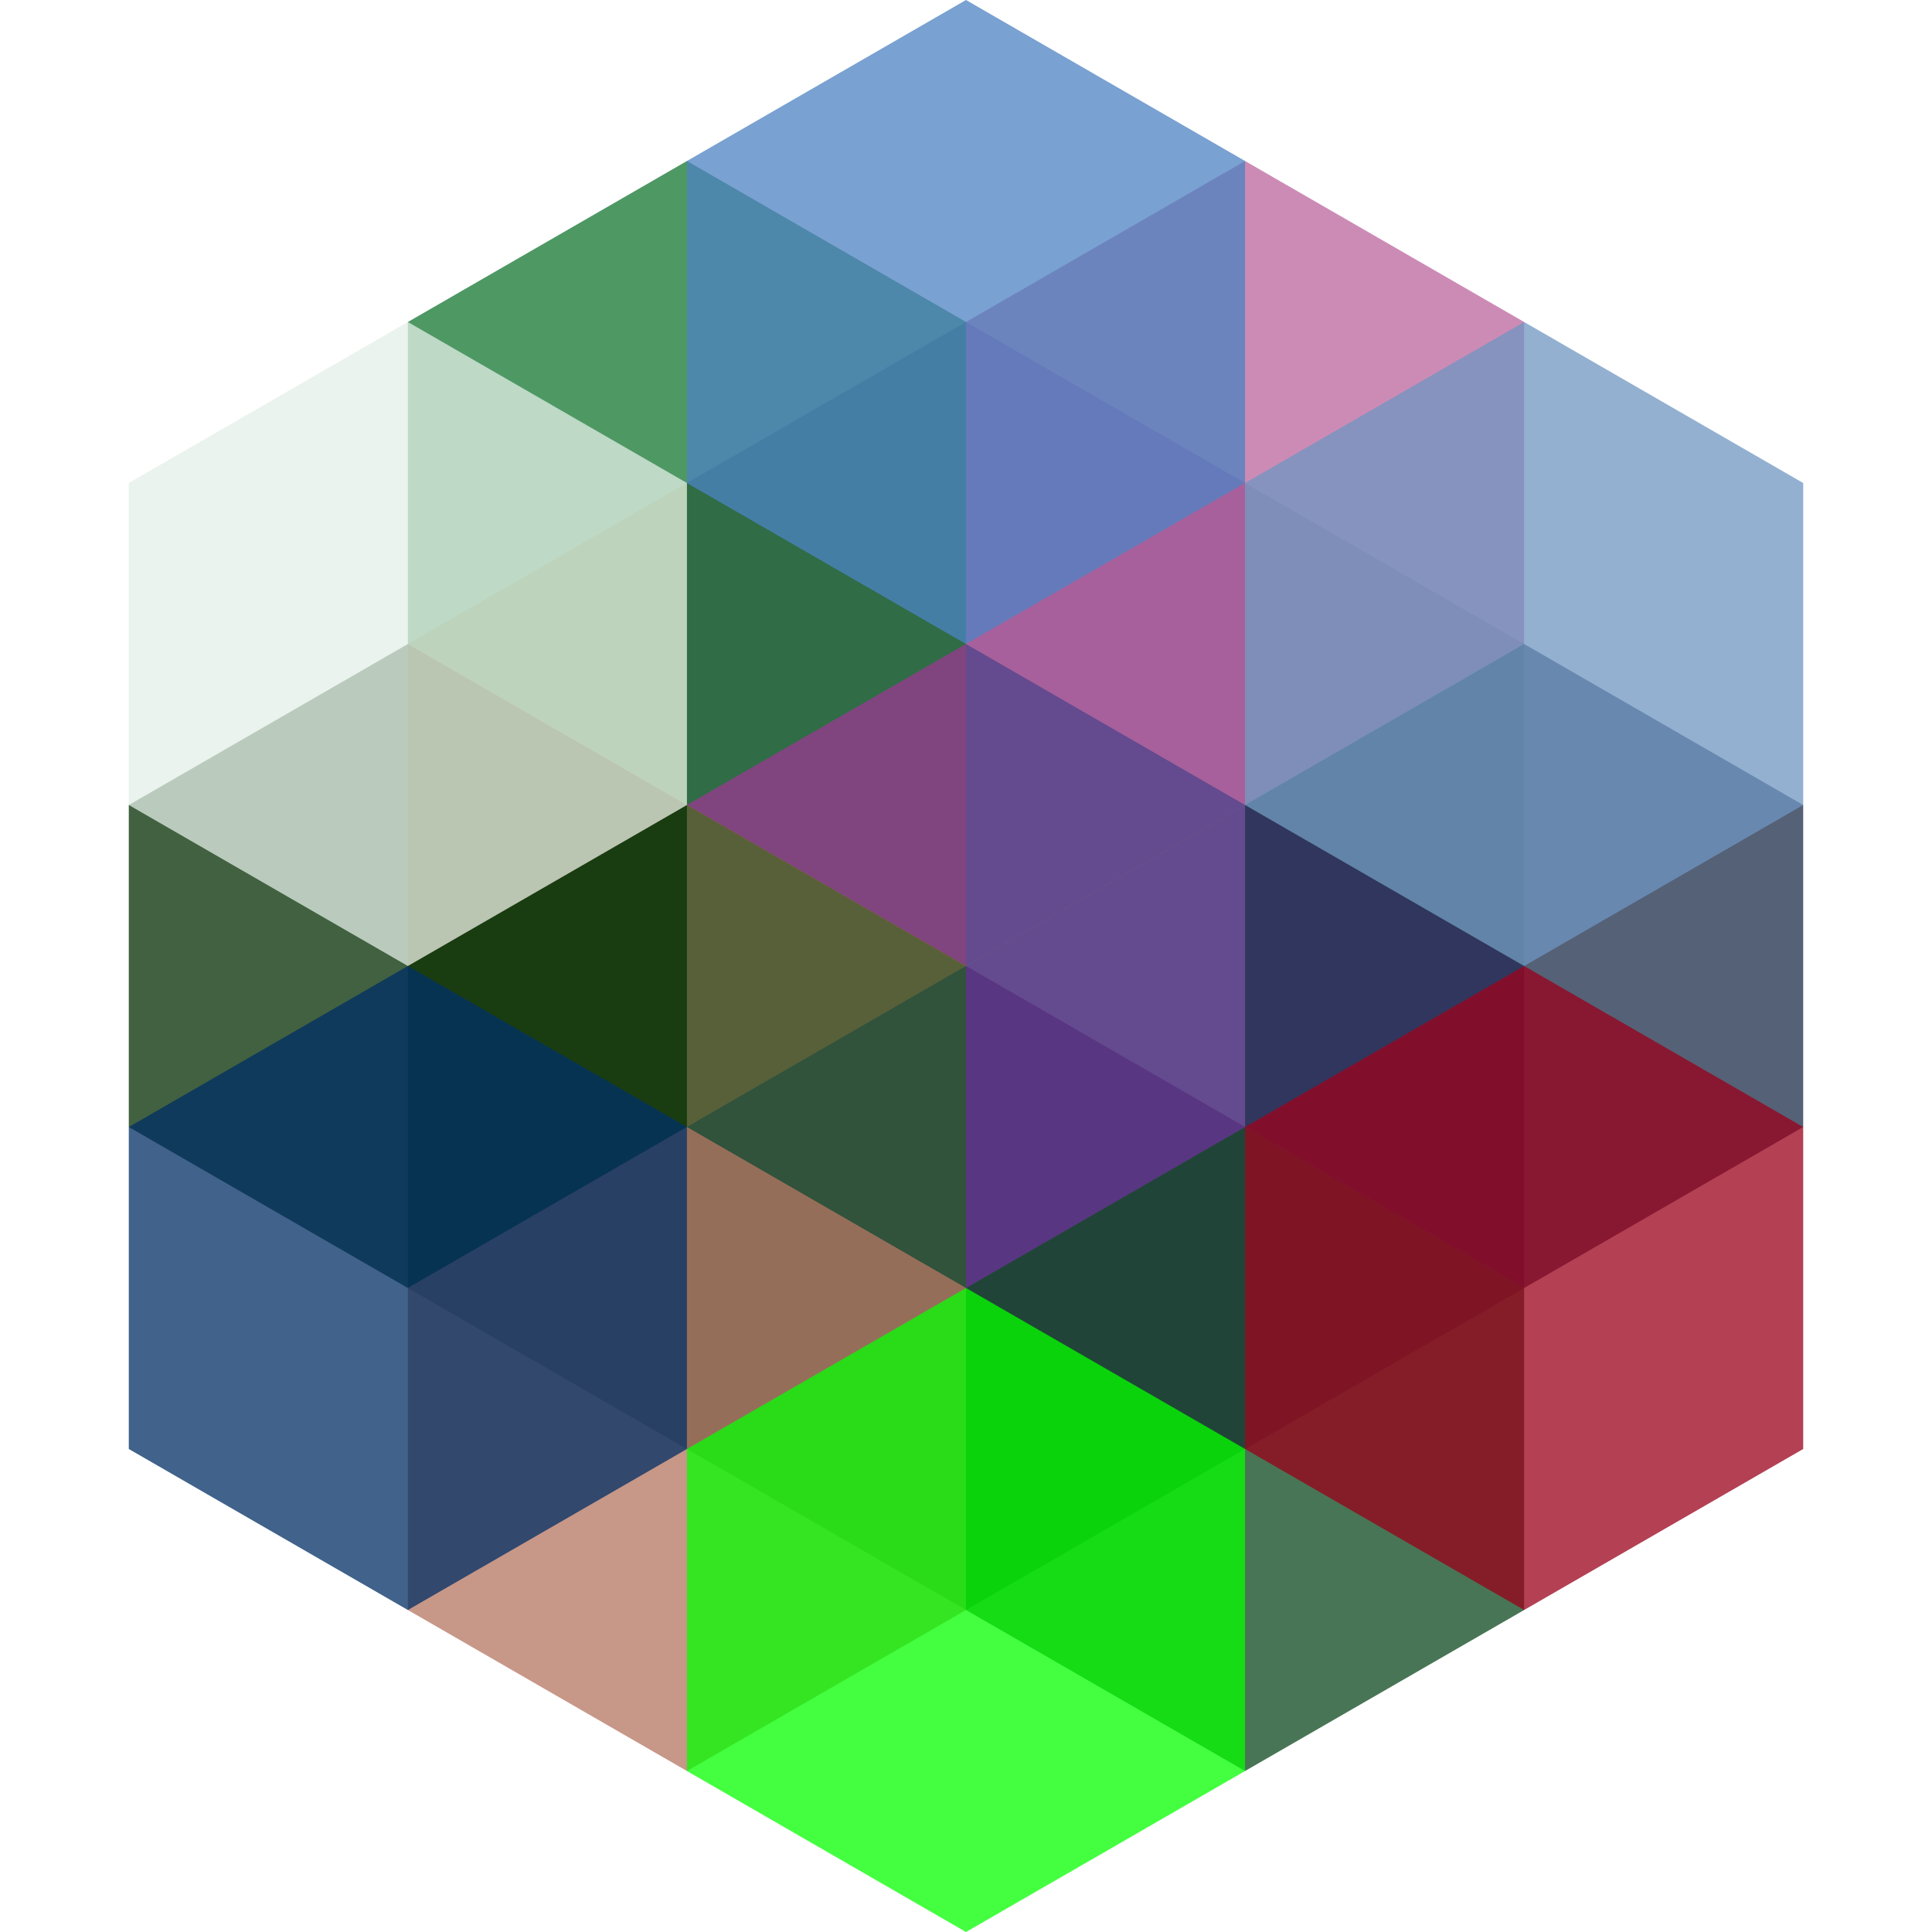 <?xml version="1.0" standalone="no"?>
<!DOCTYPE svg PUBLIC "-//W3C//DTD SVG 1.1//EN" "http://www.w3.org/Graphics/SVG/1.1/DTD/svg11.dtd">
<svg width="100%" height="100%" viewBox="0 0 1800 1800" version="1.1" xmlns="http://www.w3.org/2000/svg" xmlns:xlink="http://www.w3.org/1999/xlink" xml:space="preserve">
    <style>
    g polygon {
      fill-opacity: 0.75;
    }
    </style>
    <g>
        <polygon id="poly-18" points="900,600 1160,750 1160,1050 900,1200 640,1050 640,750" style="fill:#472a3d;"><animate attributeName="fill" values="#472a3d; #99001a; #639; #472a3d" repeatCount="indefinite" begin="1s" dur="5s" /></polygon>
<polygon id="poly-15" points="640,450 900,600 900,900 640,1050 380,900 380,600" style="fill:#ed7e1d;"><animate attributeName="fill" values="#ed7e1d; #0b471d; #ff2a1c; #ed7e1d" repeatCount="indefinite" begin="2s" dur="3s" /></polygon>
<polygon id="poly-16" points="1160,450 1420,600 1420,900 1160,1050 900,900 900,600" style="fill:#5a9f6e;"><animate attributeName="fill" values="#5a9f6e; #005eff; #99001a; #5a9f6e" repeatCount="indefinite" begin="0s" dur="4s" /></polygon>
<polygon id="poly-17" points="900,900 1160,1050 1160,1350 900,1500 640,1350 640,1050" style="fill:#1d3524;"><animate attributeName="fill" values="#1d3524; #6f95c1; #0b471d; #1d3524" repeatCount="indefinite" begin="0s" dur="5s" /></polygon>
<polygon id="poly-12" points="900,300 1160,450 1160,750 900,900 640,750 640,450" style="fill:#639;"><animate attributeName="fill" values="#639; #0b471d; #6faf82; #639" repeatCount="indefinite" begin="1s" dur="4s" /></polygon>
<polygon id="poly-13" points="640,750 900,900 900,1200 640,1350 380,1200 380,900" style="fill:#31583c;"><animate attributeName="fill" values="#31583c; #472a3d; #ff2a1c; #31583c" repeatCount="indefinite" begin="1s" dur="5s" /></polygon>
<polygon id="poly-14" points="1160,750 1420,900 1420,1200 1160,1350 900,1200 900,900" style="fill:#639;"><animate attributeName="fill" values="#639; #5a9f6e; #1c2d4a; #639" repeatCount="indefinite" begin="1s" dur="3s" /></polygon>
<polygon id="poly-6" points="1160,150 1420,300 1420,600 1160,750 900,600 900,300" style="fill:#ba649c;"><animate attributeName="fill" values="#ba649c; #022d01; #1e3146; #ba649c" repeatCount="indefinite" begin="1s" dur="3s" /></polygon>
<polygon id="poly-7" points="640,150 900,300 900,600 640,750 380,600 380,300" style="fill:#137630;"><animate attributeName="fill" values="#137630; #1d3524; #4d82c1; #137630" repeatCount="indefinite" begin="2s" dur="6s" /></polygon>
<polygon id="poly-8" points="380,600 640,750 640,1050 380,1200 120,1050 120,750" style="fill:#022d01;"><animate attributeName="fill" values="#022d01; #014da6; #639; #022d01" repeatCount="indefinite" begin="0s" dur="5s" /></polygon>
<polygon id="poly-9" points="1420,600 1680,750 1680,1050 1420,1200 1160,1050 1160,750" style="fill:#1c2d4a;"><animate attributeName="fill" values="#1c2d4a; #014da6; #99001a; #1c2d4a" repeatCount="indefinite" begin="0s" dur="6s" /></polygon>
<polygon id="poly-10" points="640,1050 900,1200 900,1500 640,1650 380,1500 380,1200" style="fill:#b47460;"><animate attributeName="fill" values="#b47460; #b886a7; #ed7e1d; #b47460" repeatCount="indefinite" begin="2s" dur="3s" /></polygon>
<polygon id="poly-11" points="1160,1050 1420,1200 1420,1500 1160,1650 900,1500 900,1200" style="fill:#0b471d;"><animate attributeName="fill" values="#0b471d; #639; #e2efe6; #0b471d" repeatCount="indefinite" begin="0s" dur="6s" /></polygon>
<polygon id="poly-0" points="900,0 1160,150 1160,450 900,600 640,450 640,150" style="fill:#4d82c1;"><animate attributeName="fill" values="#4d82c1; #1d3524; #1e3146; #4d82c1" repeatCount="indefinite" begin="2s" dur="6s" /></polygon>
<polygon id="poly-1" points="380,900 640,1050 640,1350 380,1500 120,1350 120,1050" style="fill:#012e64;"><animate attributeName="fill" values="#012e64; #99001a; #6f95c1; #012e64" repeatCount="indefinite" begin="0s" dur="3s" /></polygon>
<polygon id="poly-2" points="1420,900 1680,1050 1680,1350 1420,1500 1160,1350 1160,1050" style="fill:#99001a;"><animate attributeName="fill" values="#99001a; #005eff; #1e3146; #99001a" repeatCount="indefinite" begin="2s" dur="5s" /></polygon>
<polygon id="poly-3" points="1420,300 1680,450 1680,750 1420,900 1160,750 1160,450" style="fill:#6f95c1;"><animate attributeName="fill" values="#6f95c1; #ed7e1d; #0b471d; #6f95c1" repeatCount="indefinite" begin="2s" dur="5s" /></polygon>
<polygon id="poly-4" points="380,300 640,450 640,750 380,900 120,750 120,450" style="fill:#e2efe6;"><animate attributeName="fill" values="#e2efe6; #1e3146; #335175; #e2efe6" repeatCount="indefinite" begin="2s" dur="6s" /></polygon>
<polygon id="poly-5" points="900,1200 1160,1350 1160,1650 900,1800 640,1650 640,1350" style="fill:#04ff00;"><animate attributeName="fill" values="#04ff00; #005eff; #014da6; #04ff00" repeatCount="indefinite" begin="0s" dur="6s" /></polygon>
    </g>
</svg>
